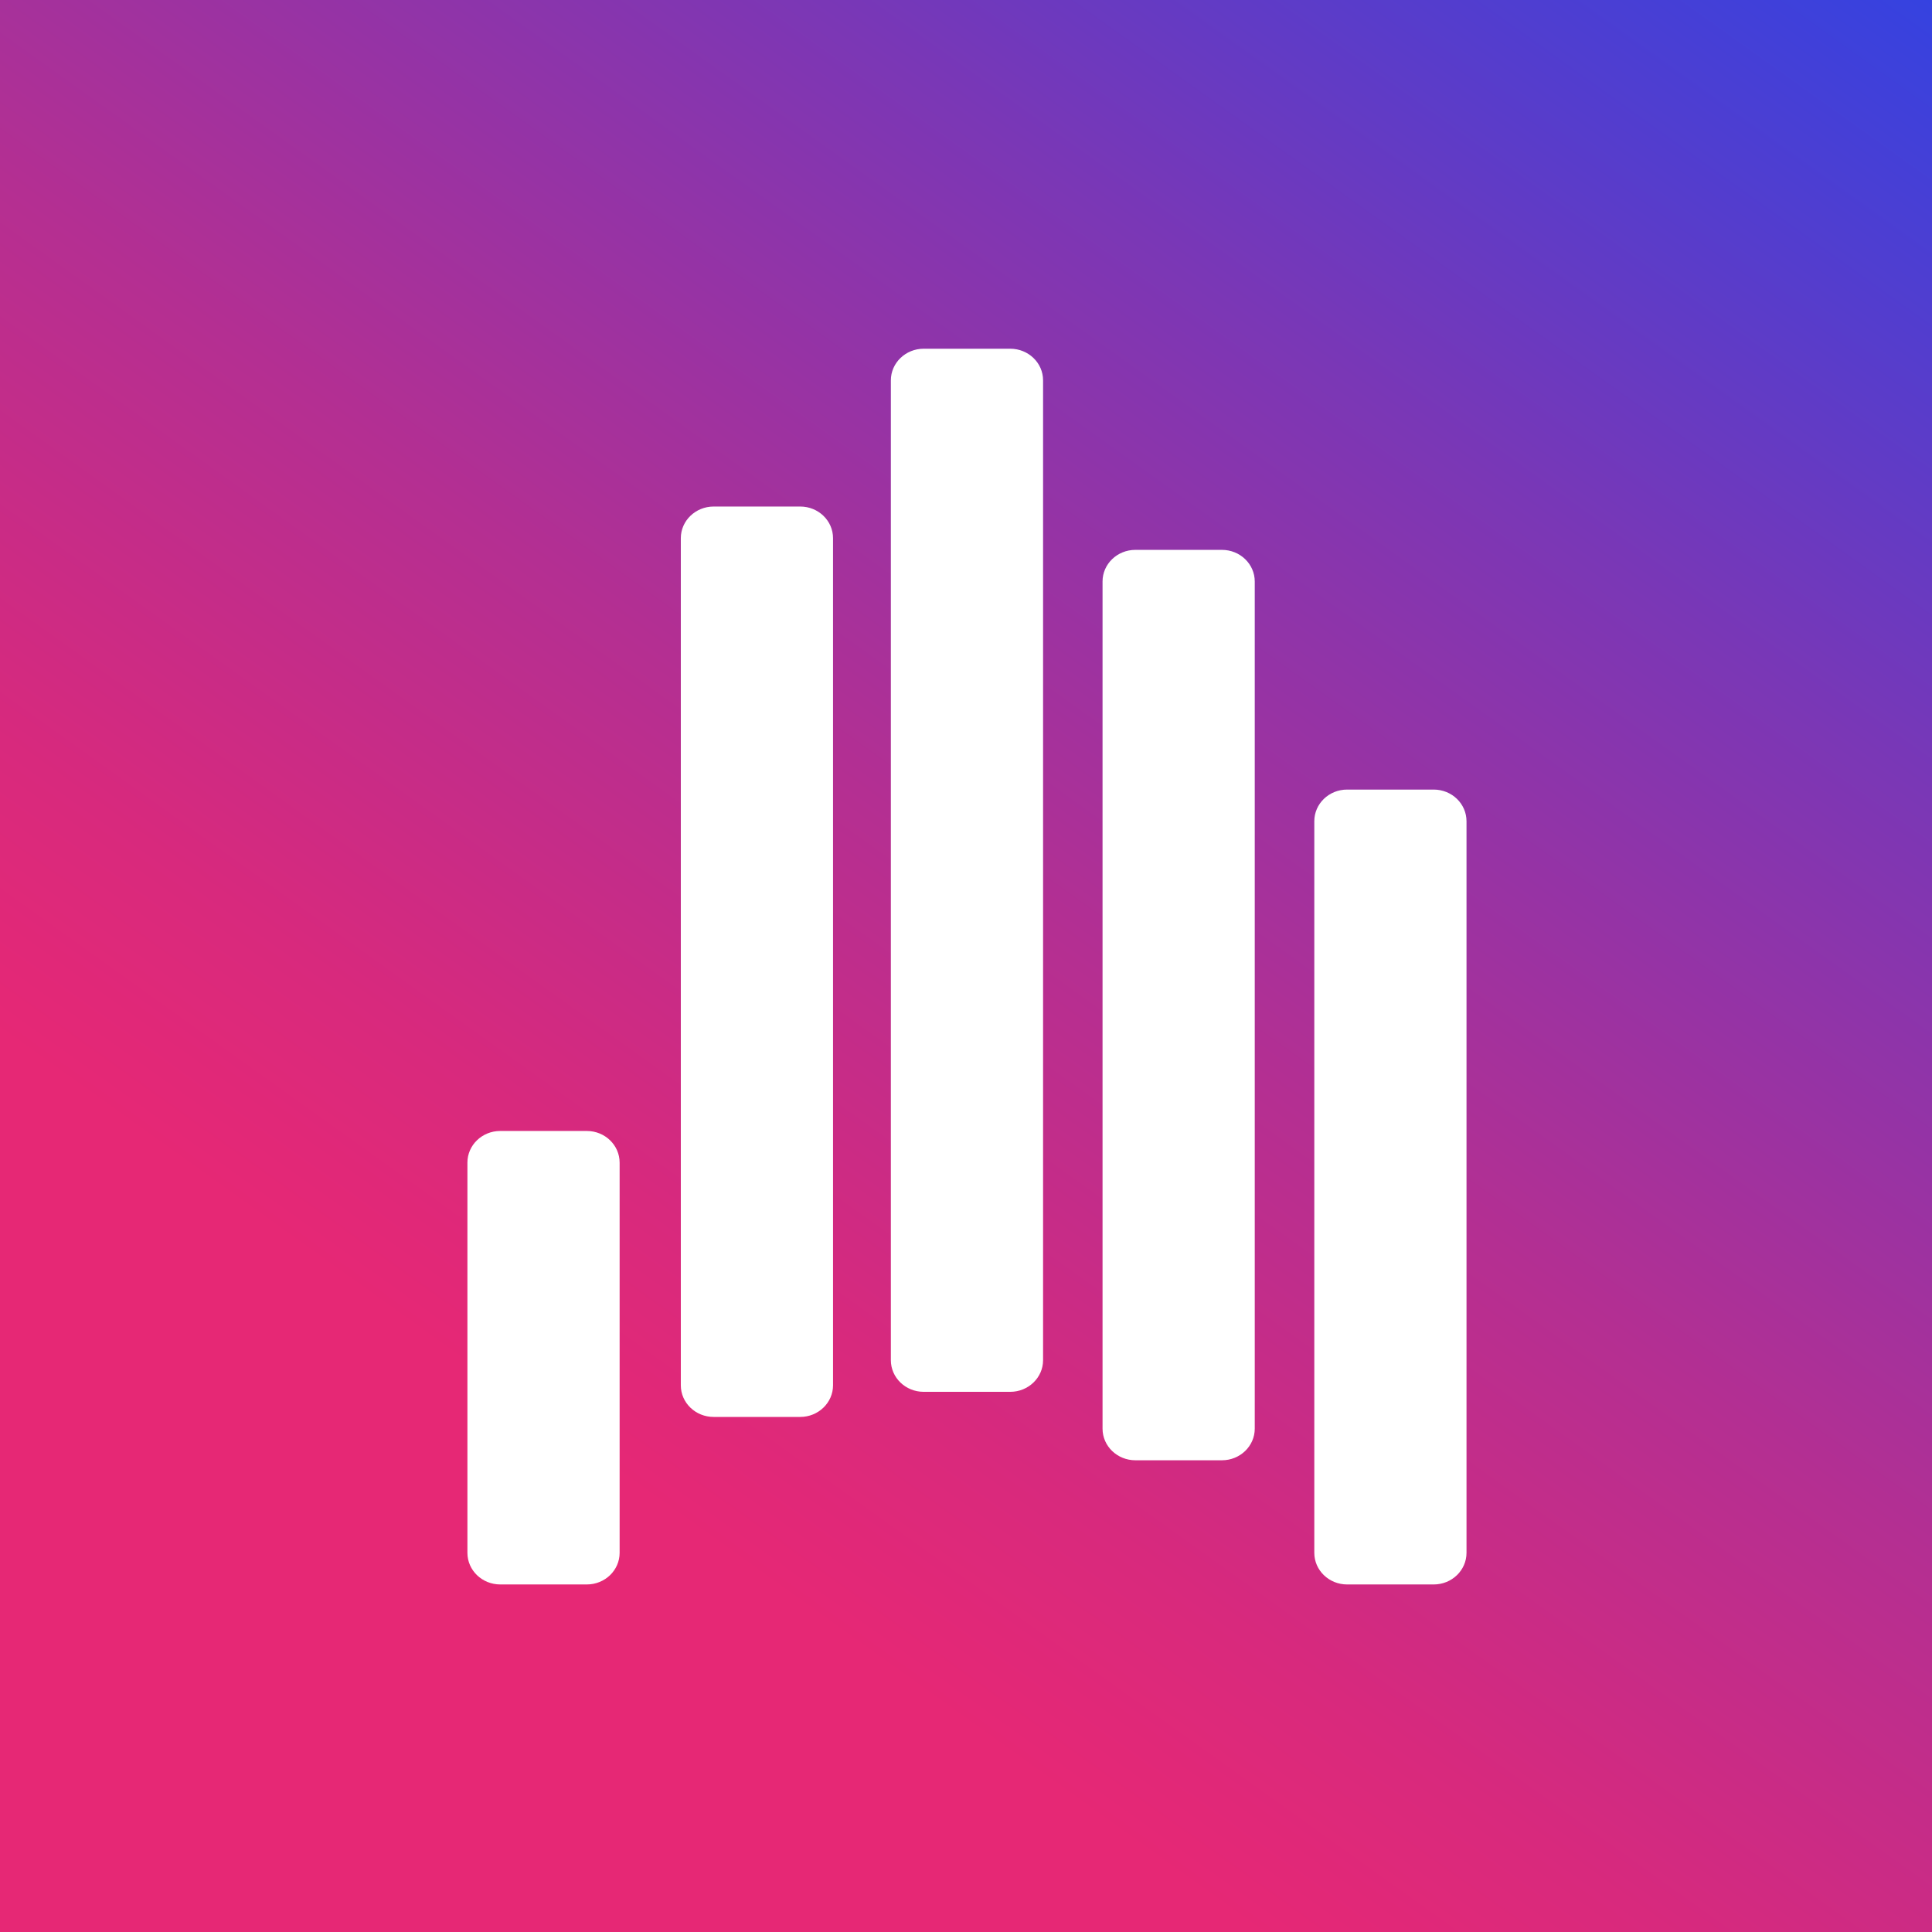 <svg width="482" height="482" viewBox="0 0 482 482" fill="none" xmlns="http://www.w3.org/2000/svg">
<rect x="0" y="0" width="482" height="482" fill="#333333" stroke="none"/>
<path d="M482 0H0V482H482V0Z" fill="url(#paint0_linear_5014_7870)"/>
<path d="M357.685 196.985H336.08C331.55 196.985 327.896 200.527 327.896 204.871V387.409C327.896 391.771 331.568 395.294 336.08 395.294H357.685C362.215 395.294 365.869 391.752 365.869 387.409V204.889C365.869 200.509 362.196 196.985 357.685 196.985Z" fill="white"/>
<path d="M146.402 282.158H124.797C120.267 282.158 116.613 285.7 116.613 290.043V387.408C116.613 391.77 120.285 395.293 124.797 395.293H146.402C150.932 395.293 154.586 391.751 154.586 387.408V290.062C154.586 285.7 150.932 282.158 146.402 282.158Z" fill="white"/>
<path d="M304.855 137.183H283.25C278.72 137.183 275.066 140.725 275.066 145.068V356.426C275.066 360.788 278.739 364.312 283.25 364.312H304.855C309.385 364.312 313.039 360.77 313.039 356.426V145.068C313.039 140.725 309.385 137.183 304.855 137.183Z" fill="white"/>
<path d="M199.642 126.372H178.037C173.525 126.372 169.853 129.913 169.853 134.257V345.615C169.853 349.977 173.525 353.5 178.037 353.5H199.642C204.153 353.5 207.826 349.958 207.826 345.615V134.257C207.826 129.913 204.172 126.372 199.642 126.372Z" fill="white"/>
<path d="M252.044 87H230.439C225.927 87 222.255 90.542 222.255 94.885V339.35C222.255 343.713 225.927 347.236 230.439 347.236H252.044C256.555 347.236 260.228 343.694 260.228 339.35V94.885C260.228 90.523 256.555 87 252.044 87Z" fill="white"/>
<defs>
<linearGradient id="paint0_linear_5014_7870" x1="173.424" y1="606.11" x2="564.784" y2="59.23" gradientUnits="userSpaceOnUse">
<stop offset="0.27" stop-color="#E62875"/>
<stop offset="0.36" stop-color="#D8297D"/>
<stop offset="0.53" stop-color="#B42F92"/>
<stop offset="0.76" stop-color="#7A37B6"/>
<stop offset="1" stop-color="#3542E0"/>
</linearGradient>
</defs>
</svg>

